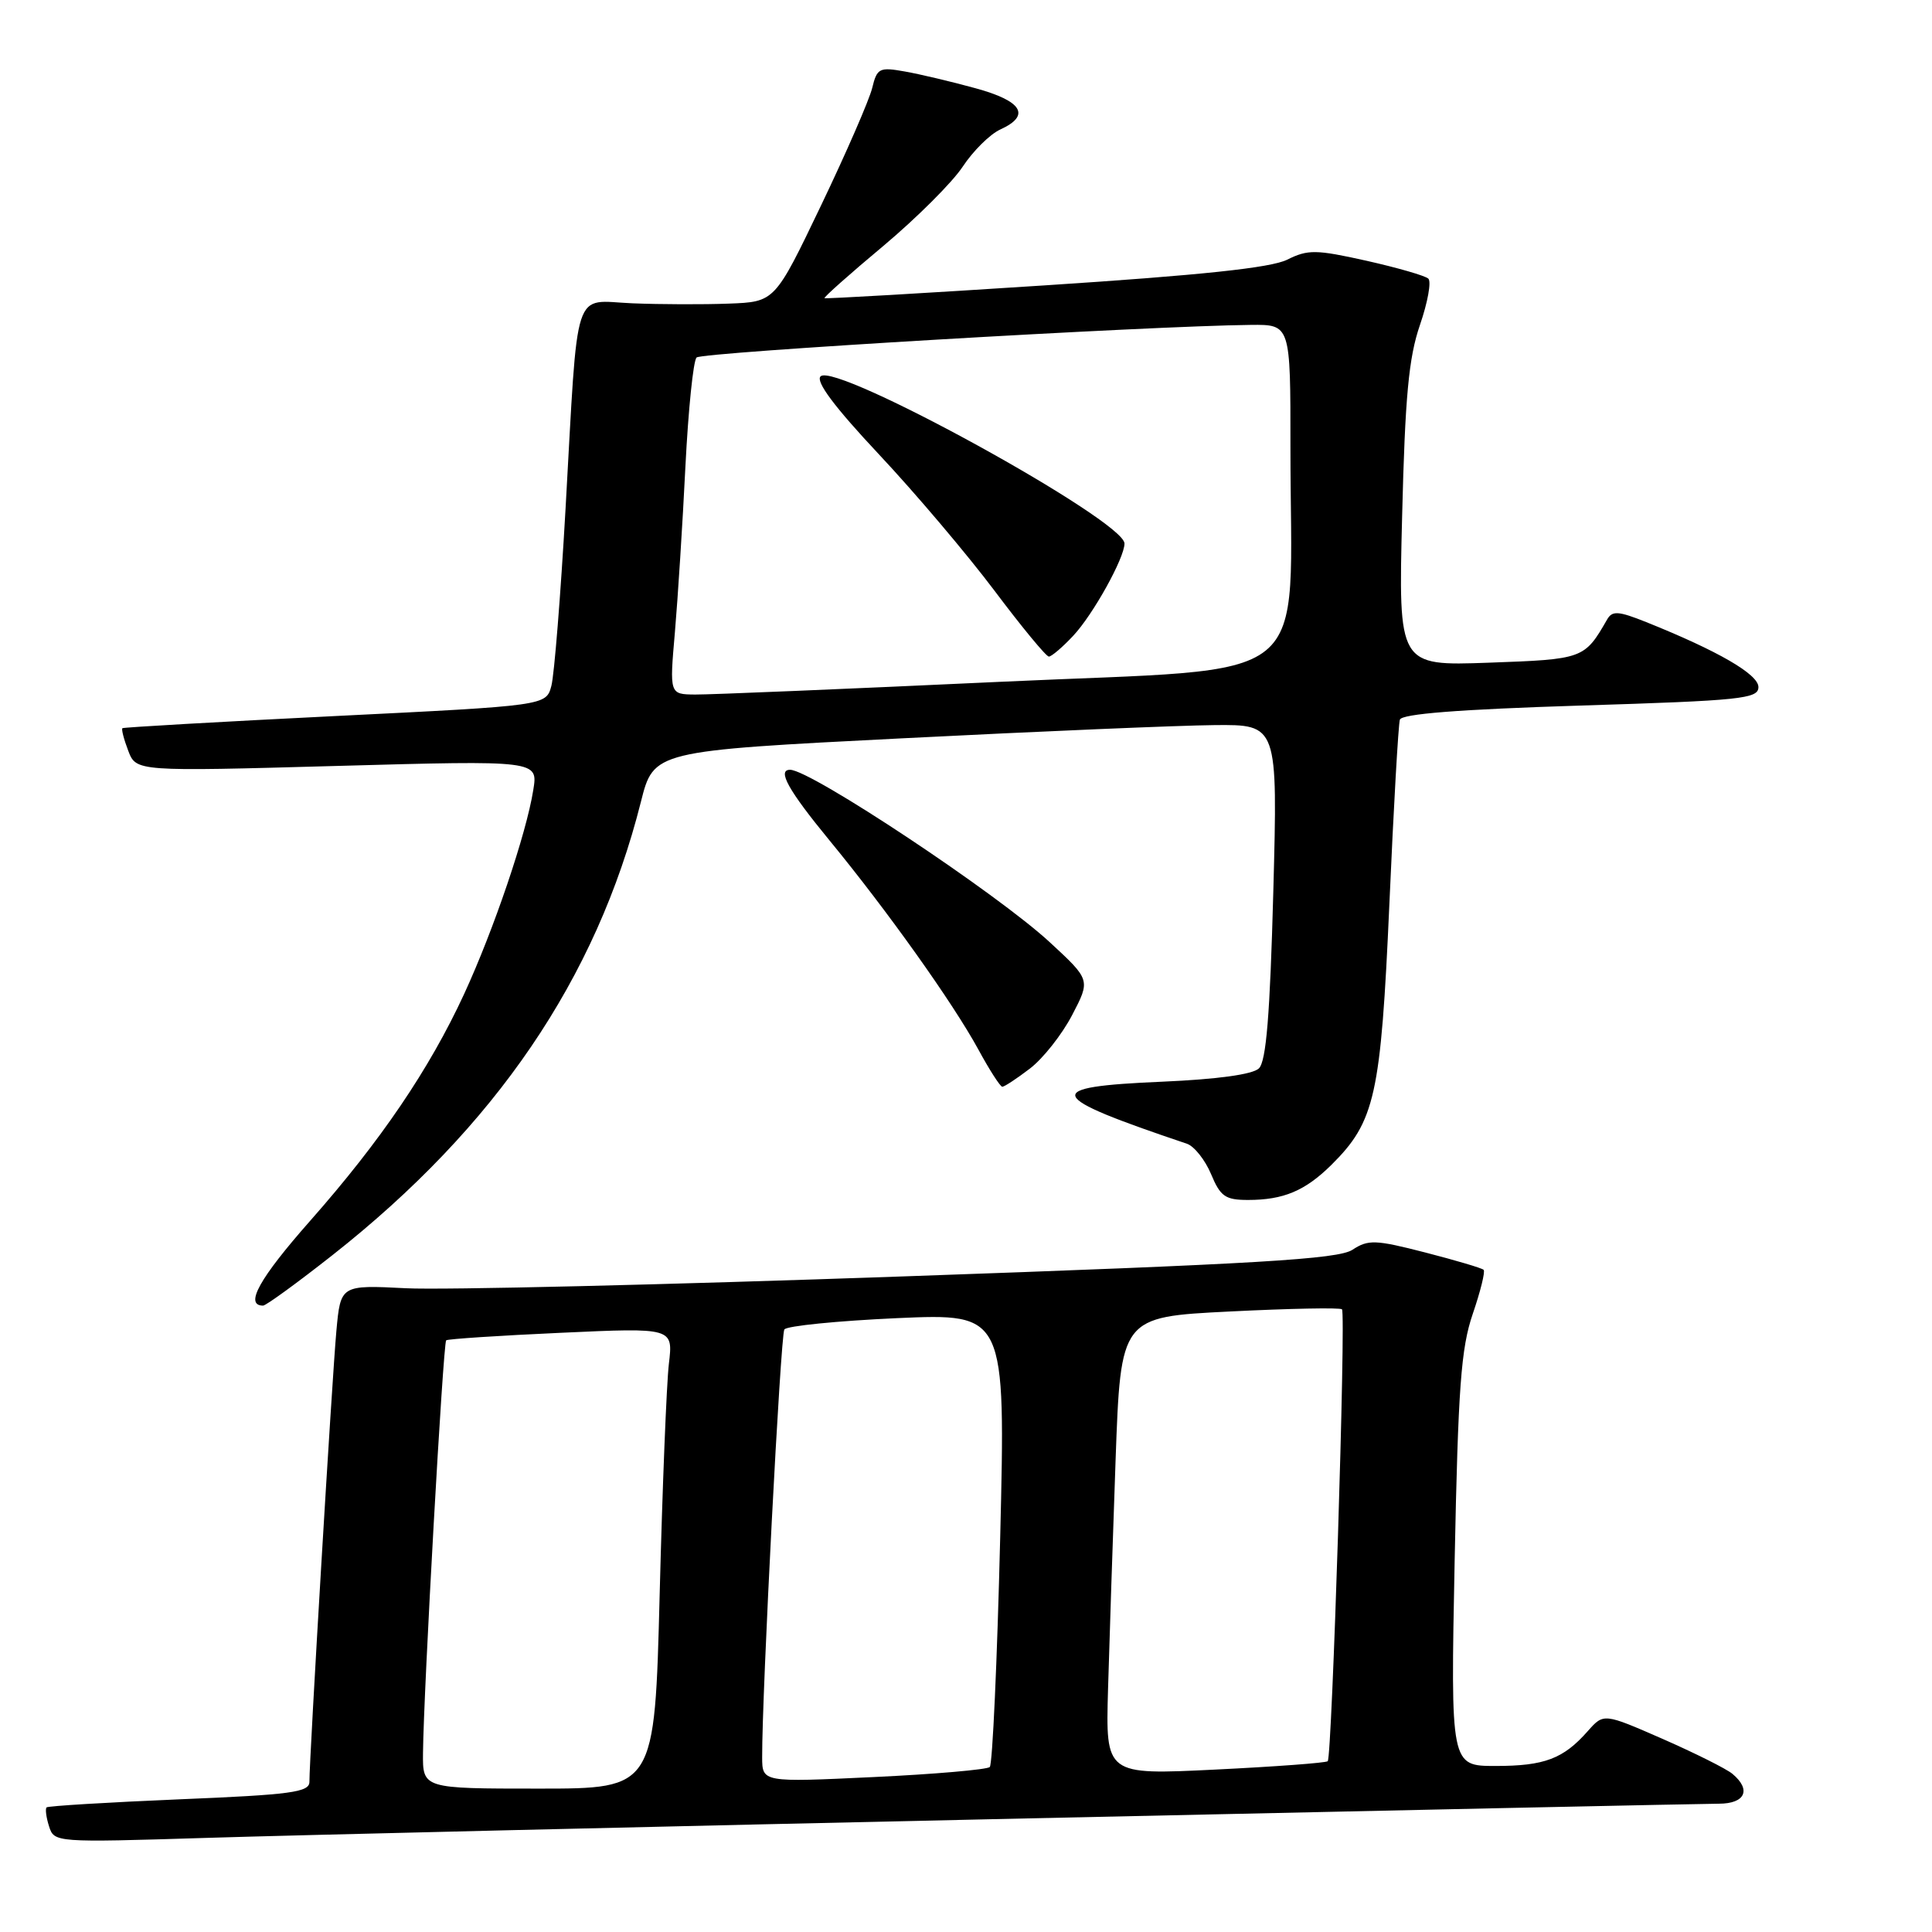 <?xml version="1.0" encoding="UTF-8" standalone="no"?>
<!DOCTYPE svg PUBLIC "-//W3C//DTD SVG 1.1//EN" "http://www.w3.org/Graphics/SVG/1.1/DTD/svg11.dtd" >
<svg xmlns="http://www.w3.org/2000/svg" xmlns:xlink="http://www.w3.org/1999/xlink" version="1.1" viewBox="0 0 256 256">
 <g >
 <path fill="currentColor"
d=" M 136.00 240.95 C 184.68 239.88 225.96 239.00 227.75 239.00 C 231.26 239.00 232.09 237.15 229.55 235.04 C 228.75 234.37 224.58 232.29 220.30 230.41 C 212.50 227.00 212.50 227.00 210.39 229.38 C 207.16 233.05 204.65 234.00 198.17 234.00 C 192.21 234.00 192.21 234.00 192.75 206.75 C 193.21 183.80 193.59 178.65 195.15 174.09 C 196.17 171.11 196.82 168.49 196.59 168.26 C 196.37 168.03 192.88 167.00 188.85 165.96 C 182.24 164.26 181.30 164.23 179.21 165.60 C 177.30 166.85 166.72 167.48 119.70 169.13 C 88.24 170.24 58.59 170.95 53.82 170.70 C 45.13 170.26 45.13 170.26 44.57 176.38 C 44.02 182.36 40.99 232.93 41.00 236.10 C 41.00 237.48 38.61 237.81 23.76 238.42 C 14.28 238.82 6.37 239.30 6.17 239.49 C 5.98 239.69 6.12 240.82 6.50 242.00 C 7.18 244.14 7.32 244.15 27.34 243.53 C 38.43 243.18 87.32 242.02 136.00 240.95 Z  M 44.03 166.33 C 65.67 149.29 79.01 129.70 84.92 106.26 C 86.62 99.50 86.62 99.50 119.56 97.83 C 137.68 96.91 156.28 96.12 160.91 96.08 C 169.31 96.00 169.31 96.00 168.72 118.15 C 168.28 134.50 167.78 140.63 166.81 141.57 C 165.98 142.37 161.31 143.01 154.00 143.33 C 137.91 144.02 138.37 145.19 157.27 151.55 C 158.24 151.88 159.68 153.69 160.47 155.57 C 161.71 158.55 162.36 159.00 165.38 159.00 C 170.07 159.00 172.93 157.79 176.40 154.37 C 182.21 148.61 182.97 145.19 184.10 119.78 C 184.66 106.98 185.29 95.99 185.49 95.36 C 185.74 94.59 193.29 94.00 209.42 93.49 C 230.74 92.83 233.00 92.59 233.00 91.04 C 233.00 89.34 227.63 86.24 218.13 82.43 C 214.43 80.95 213.63 80.90 212.95 82.09 C 209.95 87.31 209.80 87.36 197.27 87.81 C 185.29 88.24 185.29 88.24 185.79 68.37 C 186.18 52.52 186.66 47.40 188.15 43.06 C 189.18 40.07 189.68 37.31 189.26 36.92 C 188.84 36.53 185.15 35.47 181.06 34.55 C 174.37 33.06 173.31 33.04 170.56 34.41 C 168.37 35.49 159.21 36.46 138.50 37.81 C 122.55 38.85 109.39 39.61 109.25 39.51 C 109.11 39.41 112.60 36.30 117.02 32.61 C 121.43 28.91 126.18 24.18 127.56 22.09 C 128.94 20.00 131.18 17.78 132.54 17.16 C 136.62 15.30 135.48 13.39 129.25 11.69 C 126.09 10.82 121.87 9.82 119.88 9.47 C 116.52 8.87 116.21 9.03 115.57 11.66 C 115.19 13.22 112.14 20.24 108.78 27.25 C 102.67 40.00 102.67 40.00 96.58 40.23 C 93.24 40.36 87.49 40.34 83.80 40.19 C 75.79 39.86 76.64 37.24 74.94 67.38 C 74.29 78.87 73.44 89.45 73.06 90.88 C 72.36 93.50 72.36 93.50 44.43 94.88 C 29.07 95.64 16.37 96.37 16.22 96.49 C 16.07 96.62 16.41 97.96 16.99 99.47 C 18.04 102.23 18.04 102.23 44.67 101.49 C 71.30 100.75 71.30 100.75 70.66 104.69 C 69.74 110.49 65.41 123.24 61.50 131.71 C 56.89 141.68 50.46 151.16 41.11 161.75 C 34.36 169.40 32.36 173.00 34.86 173.00 C 35.24 173.00 39.37 170.00 44.03 166.33 Z  M 136.47 141.59 C 138.20 140.27 140.72 137.08 142.06 134.51 C 144.50 129.84 144.50 129.84 139.11 124.86 C 132.15 118.42 107.43 102.00 104.69 102.00 C 102.94 102.00 104.46 104.72 109.89 111.33 C 117.58 120.68 126.27 132.89 129.64 139.07 C 131.11 141.78 132.54 144.00 132.81 144.00 C 133.09 144.00 134.73 142.92 136.47 141.59 Z  M 56.05 232.25 C 56.13 224.04 58.72 177.95 59.12 177.60 C 59.33 177.42 66.18 176.97 74.35 176.60 C 89.20 175.92 89.20 175.92 88.63 180.71 C 88.32 183.35 87.77 197.09 87.41 211.25 C 86.75 237.00 86.75 237.00 71.38 237.00 C 56.00 237.00 56.00 237.00 56.05 232.25 Z  M 100.99 232.83 C 100.96 224.43 103.43 176.93 103.93 176.16 C 104.24 175.69 110.97 175.02 118.87 174.66 C 133.25 174.03 133.25 174.03 132.53 203.76 C 132.13 220.12 131.51 233.79 131.15 234.14 C 130.79 234.48 123.86 235.09 115.75 235.47 C 101.00 236.17 101.00 236.17 100.99 232.83 Z  M 146.82 223.84 C 147.00 217.60 147.45 203.95 147.82 193.50 C 148.50 174.50 148.50 174.50 162.94 173.78 C 170.89 173.38 177.58 173.25 177.82 173.49 C 178.36 174.03 176.50 232.84 175.93 233.37 C 175.69 233.59 168.97 234.09 161.00 234.48 C 146.50 235.19 146.50 235.19 146.82 223.84 Z  M 89.43 83.75 C 89.82 79.21 90.45 69.35 90.82 61.83 C 91.20 54.31 91.86 47.81 92.30 47.37 C 93.00 46.67 152.17 43.19 165.75 43.05 C 171.00 43.00 171.00 43.00 170.99 59.25 C 170.98 91.66 175.05 88.36 132.62 90.34 C 112.21 91.29 93.97 92.05 92.11 92.03 C 88.71 92.00 88.71 92.00 89.43 83.75 Z  M 142.20 84.25 C 144.83 81.45 149.00 73.94 149.00 72.02 C 149.00 68.97 110.70 47.90 108.73 49.87 C 108.05 50.55 110.56 53.91 116.45 60.19 C 121.26 65.31 128.14 73.44 131.76 78.25 C 135.37 83.06 138.62 87.00 138.98 87.00 C 139.33 87.00 140.79 85.76 142.20 84.25 Z "/>
</g>
</svg>
